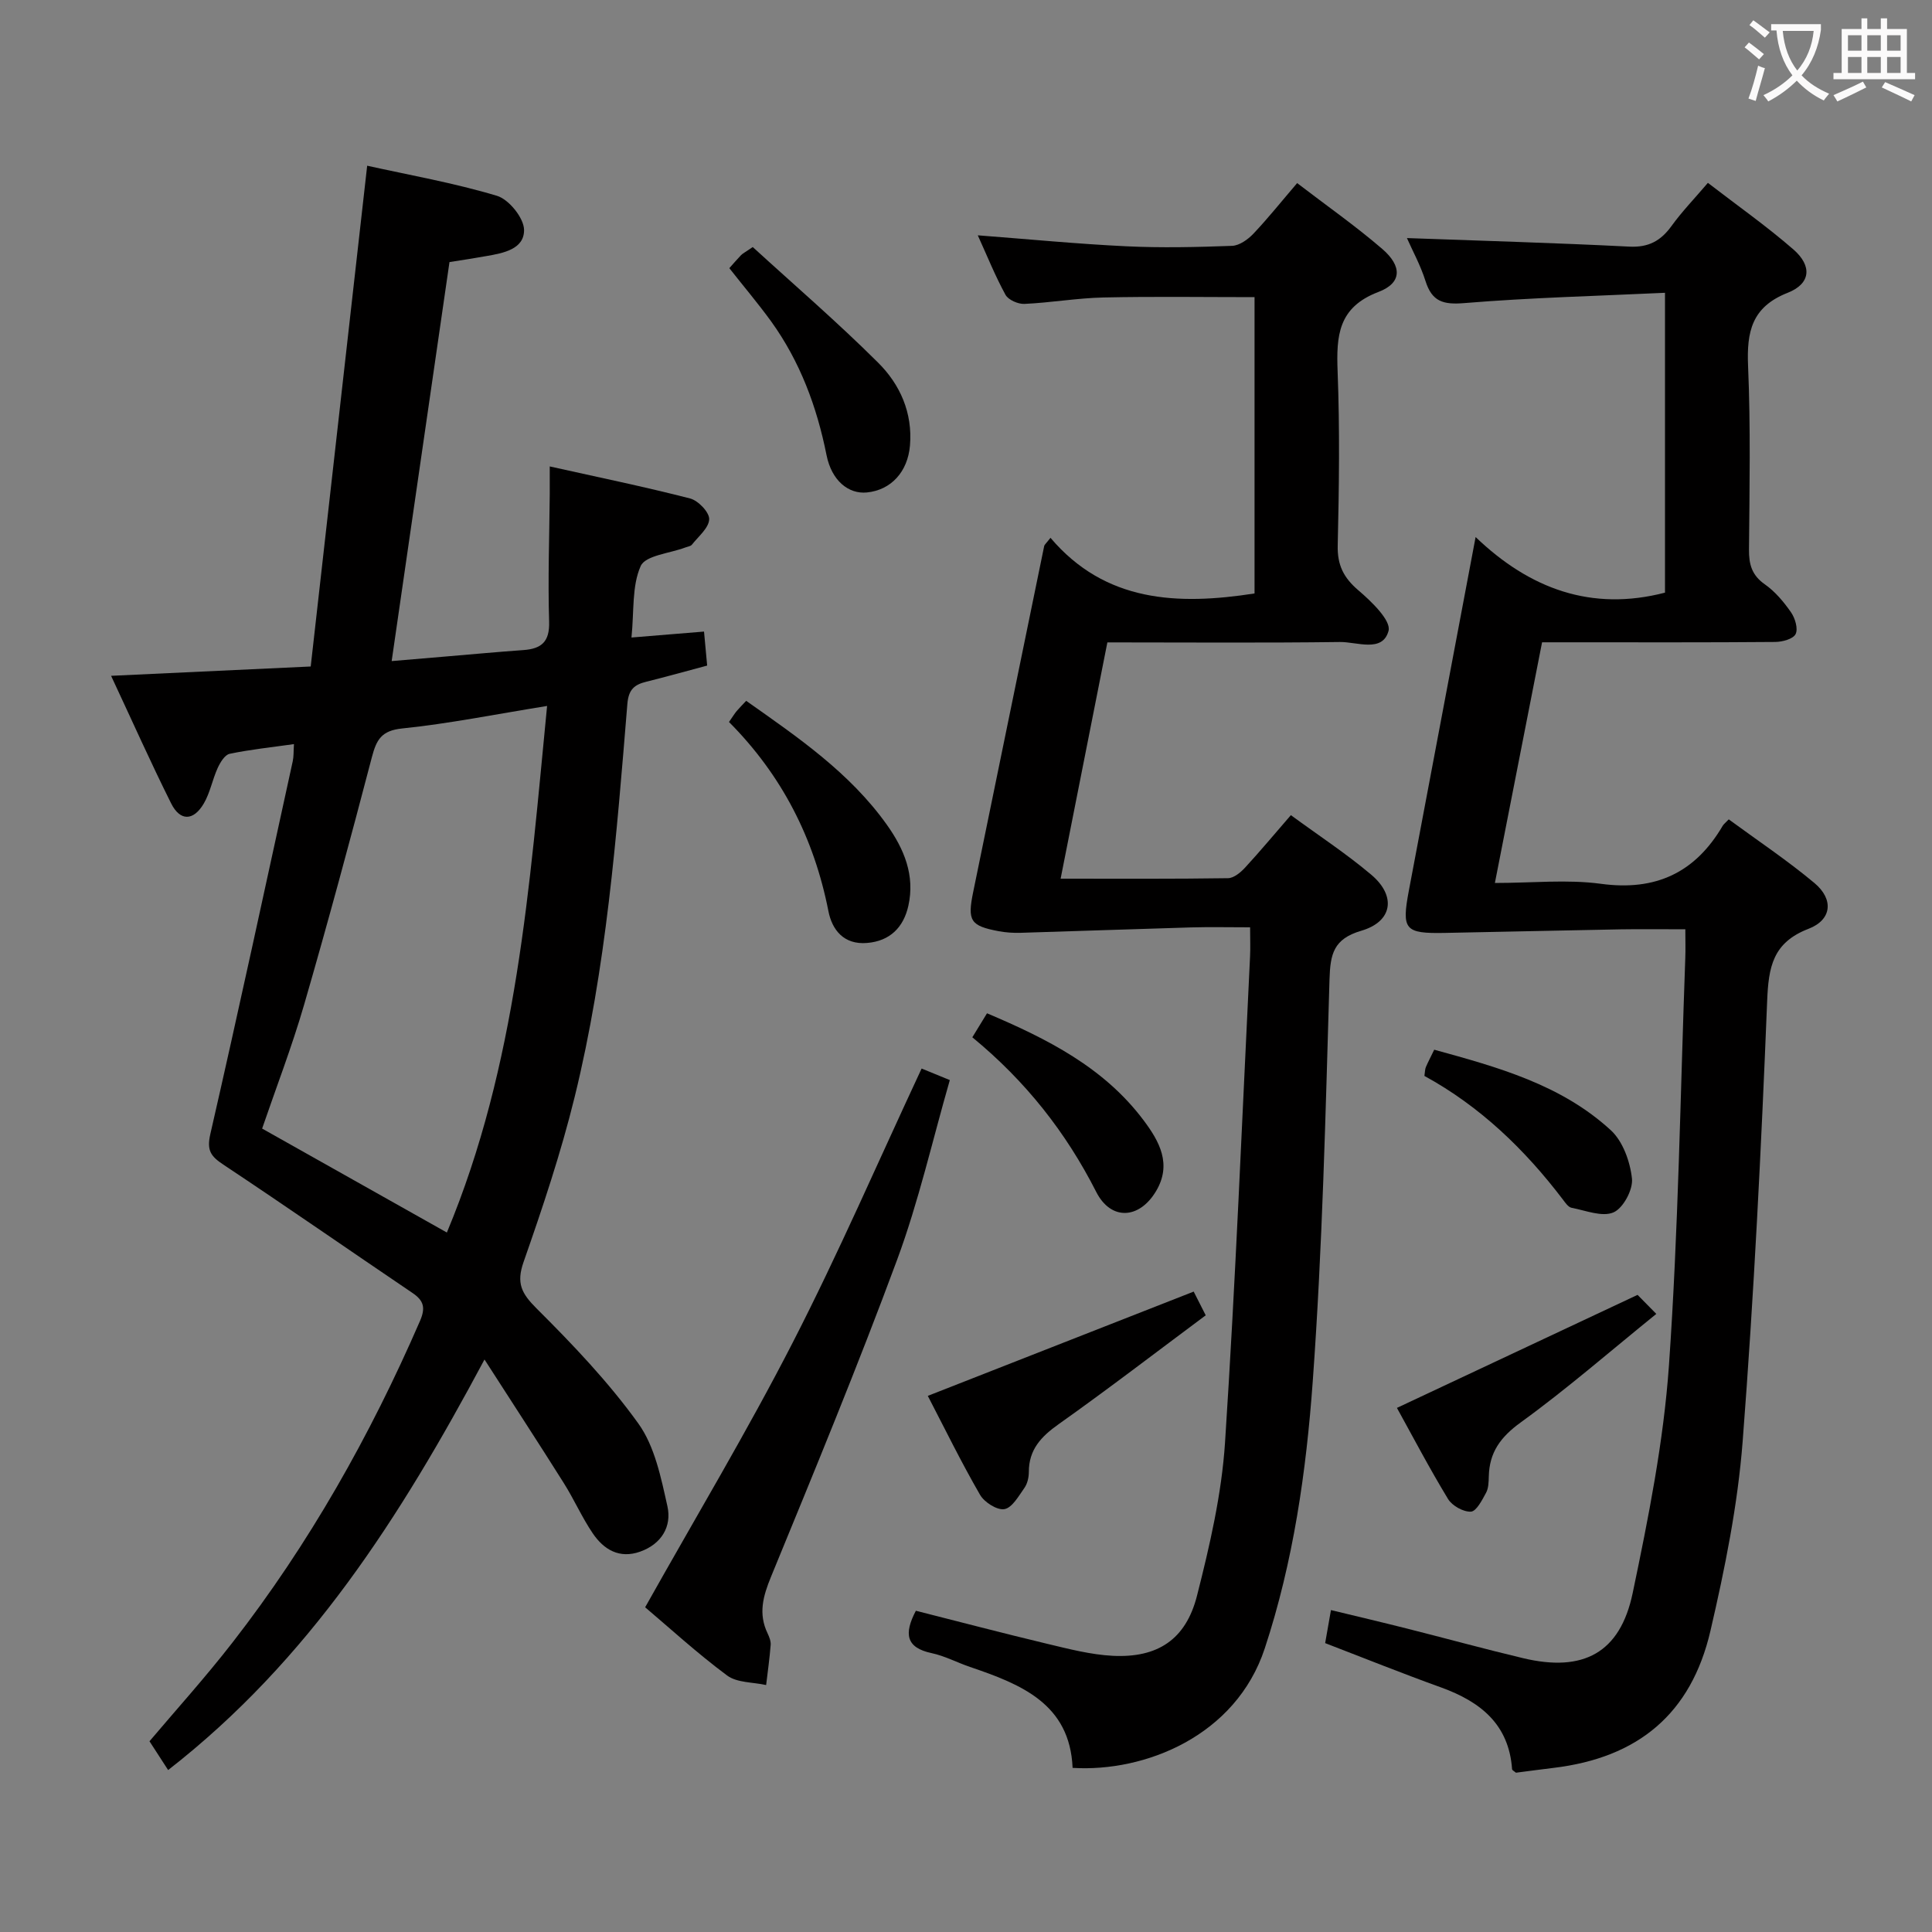 <svg enable-background="new 0 0 400 400" viewBox="0 0 400 400" xmlns="http://www.w3.org/2000/svg"><rect x="0" y="0" width="400" height="400" fill="#808080" stroke="none"/><g fill="#010000"><path d="m93.06 54.26c-3.98 27.51-7.93 54.74-11.97 82.61 3.73-.32 7.3-.62 10.88-.92 5.47-.46 10.93-.97 16.4-1.36 3.73-.27 5.45-1.71 5.32-5.88-.27-8.82.05-17.65.13-26.48.01-1.63 0-3.27 0-5.66 10.1 2.25 19.64 4.21 29.05 6.63 1.68.43 4.01 2.86 3.96 4.3-.06 1.8-2.23 3.56-3.58 5.27-.27.34-.9.4-1.36.58-3.21 1.22-8.25 1.63-9.24 3.84-1.85 4.14-1.35 9.32-1.91 14.8 5.36-.44 10.05-.82 15.02-1.23.23 2.53.43 4.61.65 7.04-4.31 1.15-8.43 2.31-12.59 3.34-2.47.61-3.68 1.59-3.93 4.59-2.24 27.31-4.35 54.67-10.91 81.37-2.84 11.57-6.64 22.93-10.58 34.18-1.53 4.38-.45 6.49 2.69 9.62 7.51 7.48 14.91 15.25 21.07 23.82 3.4 4.73 4.7 11.22 6.02 17.13.94 4.2-1.23 7.83-5.64 9.4-4.3 1.53-7.54-.42-9.83-3.81-2.23-3.29-3.84-6.98-5.96-10.35-5.18-8.24-10.51-16.39-16.44-25.62-17.46 32.68-36.31 62.27-65.5 85-1.13-1.75-2.38-3.67-3.86-5.96 5.27-6.24 11.5-13.13 17.18-20.44 15.9-20.45 28.52-42.85 38.83-66.59 1.18-2.73.77-4.21-1.55-5.78-13.07-8.84-26.03-17.85-39.17-26.58-2.58-1.71-3.47-2.91-2.7-6.29 5.89-25.7 11.44-51.48 17.07-77.23.21-.94.15-1.94.25-3.54-4.64.66-9.03 1.11-13.32 2.01-1 .21-1.95 1.79-2.48 2.95-1.09 2.4-1.56 5.12-2.88 7.36-2.14 3.62-4.89 3.66-6.74-.03-4.22-8.44-8.06-17.07-12.44-26.43 14.01-.65 27.17-1.27 41.33-1.93 3.89-34.5 7.74-68.61 11.69-103.68 8.67 1.92 17.93 3.55 26.87 6.23 2.47.74 5.57 4.58 5.61 7.04.06 4.01-4.3 4.84-7.83 5.44-2.57.46-5.18.86-7.61 1.24zm20.21 91.9c-10.68 1.72-20.29 3.66-30 4.66-4.29.44-5.32 2.31-6.27 5.92-4.49 17.16-9.11 34.28-14.05 51.32-2.52 8.68-5.79 17.15-8.68 25.6 13 7.31 25.41 14.3 38.25 21.52 14.51-34.74 17.1-71.62 20.75-109.02z"/><path d="m274.36 340.19c.36-2.07.73-4.13 1.2-6.84 5.51 1.33 10.6 2.53 15.67 3.81 8.05 2.03 16.05 4.23 24.12 6.15 12.43 2.96 20.08-1.06 22.68-13.49 3.26-15.57 6.4-31.33 7.51-47.15 1.96-28.04 2.35-56.18 3.38-84.29.07-1.79.01-3.58.01-5.98-4.78 0-9.07-.06-13.36.01-12.14.22-24.27.51-36.41.74-8.35.16-9-.64-7.46-8.82 4.52-23.96 9.05-47.92 13.81-73.14 11.21 10.76 24.04 15.45 39.21 11.51 0-20.18 0-40.6 0-62.08-14.05.66-27.82 1-41.52 2.13-4.41.37-6.72-.3-8.07-4.58-1.04-3.29-2.74-6.37-3.84-8.88 15.28.56 30.67.99 46.04 1.77 3.99.2 6.51-1.19 8.74-4.27 2.13-2.95 4.69-5.6 7.53-8.93 6.03 4.65 12.12 8.93 17.71 13.79 3.93 3.43 3.58 7.09-1.19 8.97-7.45 2.93-8.5 8.06-8.2 15.15.54 12.64.3 25.33.19 37.99-.03 3.08.58 5.33 3.28 7.22 2.13 1.49 3.92 3.63 5.42 5.79.85 1.22 1.5 3.41.95 4.51-.51 1.02-2.74 1.62-4.22 1.63-14.16.12-28.33.07-42.5.07-1.81 0-3.63 0-5.77 0-3.24 16.54-6.42 32.76-9.77 49.83 7.78 0 14.97-.77 21.93.17 11.38 1.55 19.55-2.3 25.25-12.03.16-.28.44-.48 1.24-1.31 5.89 4.33 12.08 8.45 17.75 13.19 4.02 3.37 3.61 7.61-1.24 9.47-7.4 2.85-8.28 7.88-8.56 14.97-1.22 30.4-2.73 60.81-5.07 91.14-1.02 13.18-3.67 26.32-6.67 39.23-4 17.22-15.01 26.28-32.47 28.38-2.63.32-5.26.67-7.8 1-.34-.3-.78-.5-.8-.73-.66-9.32-6.57-13.97-14.66-16.91-7.94-2.86-15.78-6.01-24.04-9.19z"/><path d="m229.27 133c-3.24 16.39-6.41 32.39-9.68 48.92 12.05 0 23.36.07 34.66-.1 1.21-.02 2.62-1.2 3.55-2.21 3.13-3.4 6.09-6.96 9.46-10.84 5.75 4.21 11.45 7.95 16.62 12.31 5.25 4.42 4.46 9.72-2.04 11.62-5.76 1.69-6.42 4.82-6.58 10.07-.82 27.76-1.46 55.55-3.47 83.23-1.35 18.66-4 37.27-9.93 55.27-5.99 18.19-24.86 25.67-39.79 24.75-.56-13.29-10.69-17.31-21.25-20.9-2.67-.91-5.22-2.28-7.95-2.86-5.3-1.13-5.75-4-3.25-8.77 8.94 2.26 18.02 4.65 27.14 6.83 4.5 1.07 9.08 2.27 13.66 2.5 9.23.45 15.09-3.35 17.4-12.42 2.65-10.41 5.11-21.07 5.81-31.75 2.19-33.51 3.53-67.07 5.18-100.61.09-1.79.01-3.6.01-6.05-4.35 0-8.29-.09-12.22.02-11.78.34-23.56.77-35.33 1.12-1.49.04-3.01-.06-4.47-.33-5.91-1.11-6.54-2.14-5.31-8.13 4.9-23.88 9.79-47.76 14.7-71.63.06-.27.37-.5 1.3-1.69 11.34 13.36 26.32 13.99 42.25 11.52 0-20.26 0-40.56 0-61.35-10.46 0-20.87-.16-31.28.07-5.46.12-10.9 1.08-16.37 1.33-1.31.06-3.33-.83-3.91-1.88-2.13-3.89-3.79-8.03-5.74-12.32 10.61.81 20.66 1.79 30.73 2.27 7.29.35 14.62.18 21.92-.09 1.52-.06 3.28-1.32 4.41-2.51 3.07-3.24 5.86-6.75 9.06-10.48 6.08 4.66 12.08 8.86 17.61 13.62 4.16 3.58 4.11 7.06-.77 8.91-8.39 3.19-8.74 9.1-8.46 16.49.46 11.98.3 23.99.02 35.98-.1 4.09 1.22 6.7 4.29 9.32 2.7 2.3 6.81 6.26 6.23 8.39-1.24 4.57-6.54 2.25-10.07 2.3-15.81.21-31.64.08-48.14.08z"/><path d="m190.81 221.23c1.49.61 3.3 1.35 5.84 2.39-3.6 12.49-6.45 25.13-10.9 37.17-8.17 22.09-17.17 43.87-26.12 65.66-1.66 4.05-2.66 7.66-.71 11.72.35.74.7 1.61.64 2.39-.22 2.78-.61 5.54-.94 8.31-2.72-.61-6.02-.45-8.07-1.97-6.24-4.63-11.99-9.91-16.98-14.13 10.45-18.63 21.12-36.41 30.56-54.82 9.46-18.43 17.69-37.47 26.68-56.72z"/><path d="m192.09 289c18.53-7.27 36.52-14.32 55.05-21.59.64 1.27 1.34 2.64 2.49 4.91-10.21 7.6-20.19 15.27-30.45 22.54-3.63 2.57-6.17 5.26-6.17 9.89 0 1.12-.29 2.42-.92 3.31-1.19 1.69-2.54 4.11-4.14 4.39-1.51.26-4.16-1.42-5.05-2.98-3.88-6.71-7.3-13.71-10.81-20.47z"/><path d="m289.22 291.49c16.84-7.91 33.13-15.56 49.82-23.4.87.88 1.9 1.93 3.88 3.94-9.56 7.73-18.51 15.54-28.09 22.48-4.18 3.03-6.47 6.19-6.59 11.16-.03 1.15-.05 2.45-.57 3.4-.82 1.51-2 3.84-3.14 3.9-1.56.08-3.88-1.22-4.73-2.62-3.86-6.36-7.32-12.96-10.58-18.86z"/><path d="m151 55.52c.87-.97 1.62-1.86 2.42-2.69.33-.34.79-.56 2.43-1.68 8.55 7.82 17.57 15.58 25.97 23.95 4.52 4.5 7.15 10.35 6.58 17.14-.46 5.42-3.89 9.22-8.93 9.72-3.78.37-7.28-2.43-8.34-7.71-2.01-10.06-5.5-19.43-11.51-27.76-2.73-3.75-5.73-7.29-8.62-10.97z"/><path d="m150.93 149.48c.83-1.19 1.17-1.76 1.59-2.26.63-.74 1.32-1.42 1.97-2.12 10.74 7.57 21.45 14.88 29.12 25.65 3.6 5.05 5.85 10.49 4.46 16.77-.99 4.45-3.79 7.32-8.56 7.71-4.76.4-7.23-2.65-8-6.61-2.96-15.04-9.61-28.11-20.58-39.14z"/><path d="m294.91 222.76c.13-.87.11-1.39.3-1.83.45-1.06 1-2.08 1.73-3.6 13.13 3.61 26.27 7.21 36.57 16.68 2.5 2.3 3.99 6.5 4.37 10 .25 2.28-1.81 6.13-3.82 7-2.34 1.01-5.76-.39-8.68-.95-.68-.13-1.29-1.03-1.78-1.68-7.92-10.43-17.21-19.35-28.69-25.62z"/><path d="m201.31 214.76c1.15-1.88 2-3.27 3.04-4.97 12.43 5.27 24.22 11.19 32.46 22.21 3.21 4.29 5.87 9.02 2.54 14.61-3.48 5.84-9.36 6.15-12.4.14-6.26-12.31-14.57-22.89-25.64-31.99z"/></g><path d="m362.1 8.8c1.1.8 2.1 1.6 3.1 2.4l-1 1.1c-1.3-1.1-2.3-2-3-2.5zm1.9 4.8c.5.2.9.4 1.4.5-.6 2.3-1.3 4.5-1.9 6.8l-1.5-.5c.8-2.1 1.4-4.3 2-6.8zm-1-9.4c1.3.9 2.4 1.8 3.4 2.5l-1 1.1c-1.4-1.2-2.4-2.1-3.2-2.6zm3.7 2.2v-1.4h10.3v1.2c-.5 3.6-1.8 6.8-4 9.4 1.5 1.6 3.4 2.8 5.7 3.8-.3.4-.7.8-1.1 1.4-2.3-1.1-4.1-2.5-5.6-4.1-1.6 1.6-3.6 3.1-5.9 4.3-.3-.5-.7-.9-1-1.3 2.4-1.1 4.4-2.5 6-4.1-1.9-2.5-3-5.6-3.3-9.3h-1.1zm8.8 0h-6.4c.3 3.3 1.3 6 3 8.2 2-2.3 3.1-5.1 3.4-8.2z" fill="#fbfafa"/><path d="m385.3 3.8h1.3v2.2h2.8v-2.2h1.3v2.2h4.1v9.1h1.7v1.3h-16.9v-1.3h1.7v-9.1h4.1v-2.2zm.4 13.1.7 1.2c-1.8.9-3.8 1.9-6 2.9-.2-.4-.5-.8-.8-1.3 2.3-1 4.3-1.9 6.1-2.8zm-3.1-6.4h2.8v-3.2h-2.8zm0 4.6h2.8v-3.3h-2.8zm4-4.6h2.8v-3.2h-2.8zm0 4.6h2.8v-3.3h-2.8zm3.7 1.9c2.1.9 4.1 1.8 6.1 2.7l-.7 1.3c-2.2-1.1-4.2-2-6.1-2.9zm3.2-9.7h-2.8v3.2h2.8zm-2.8 7.8h2.8v-3.3h-2.8z" fill="#fbfafa"/></svg>